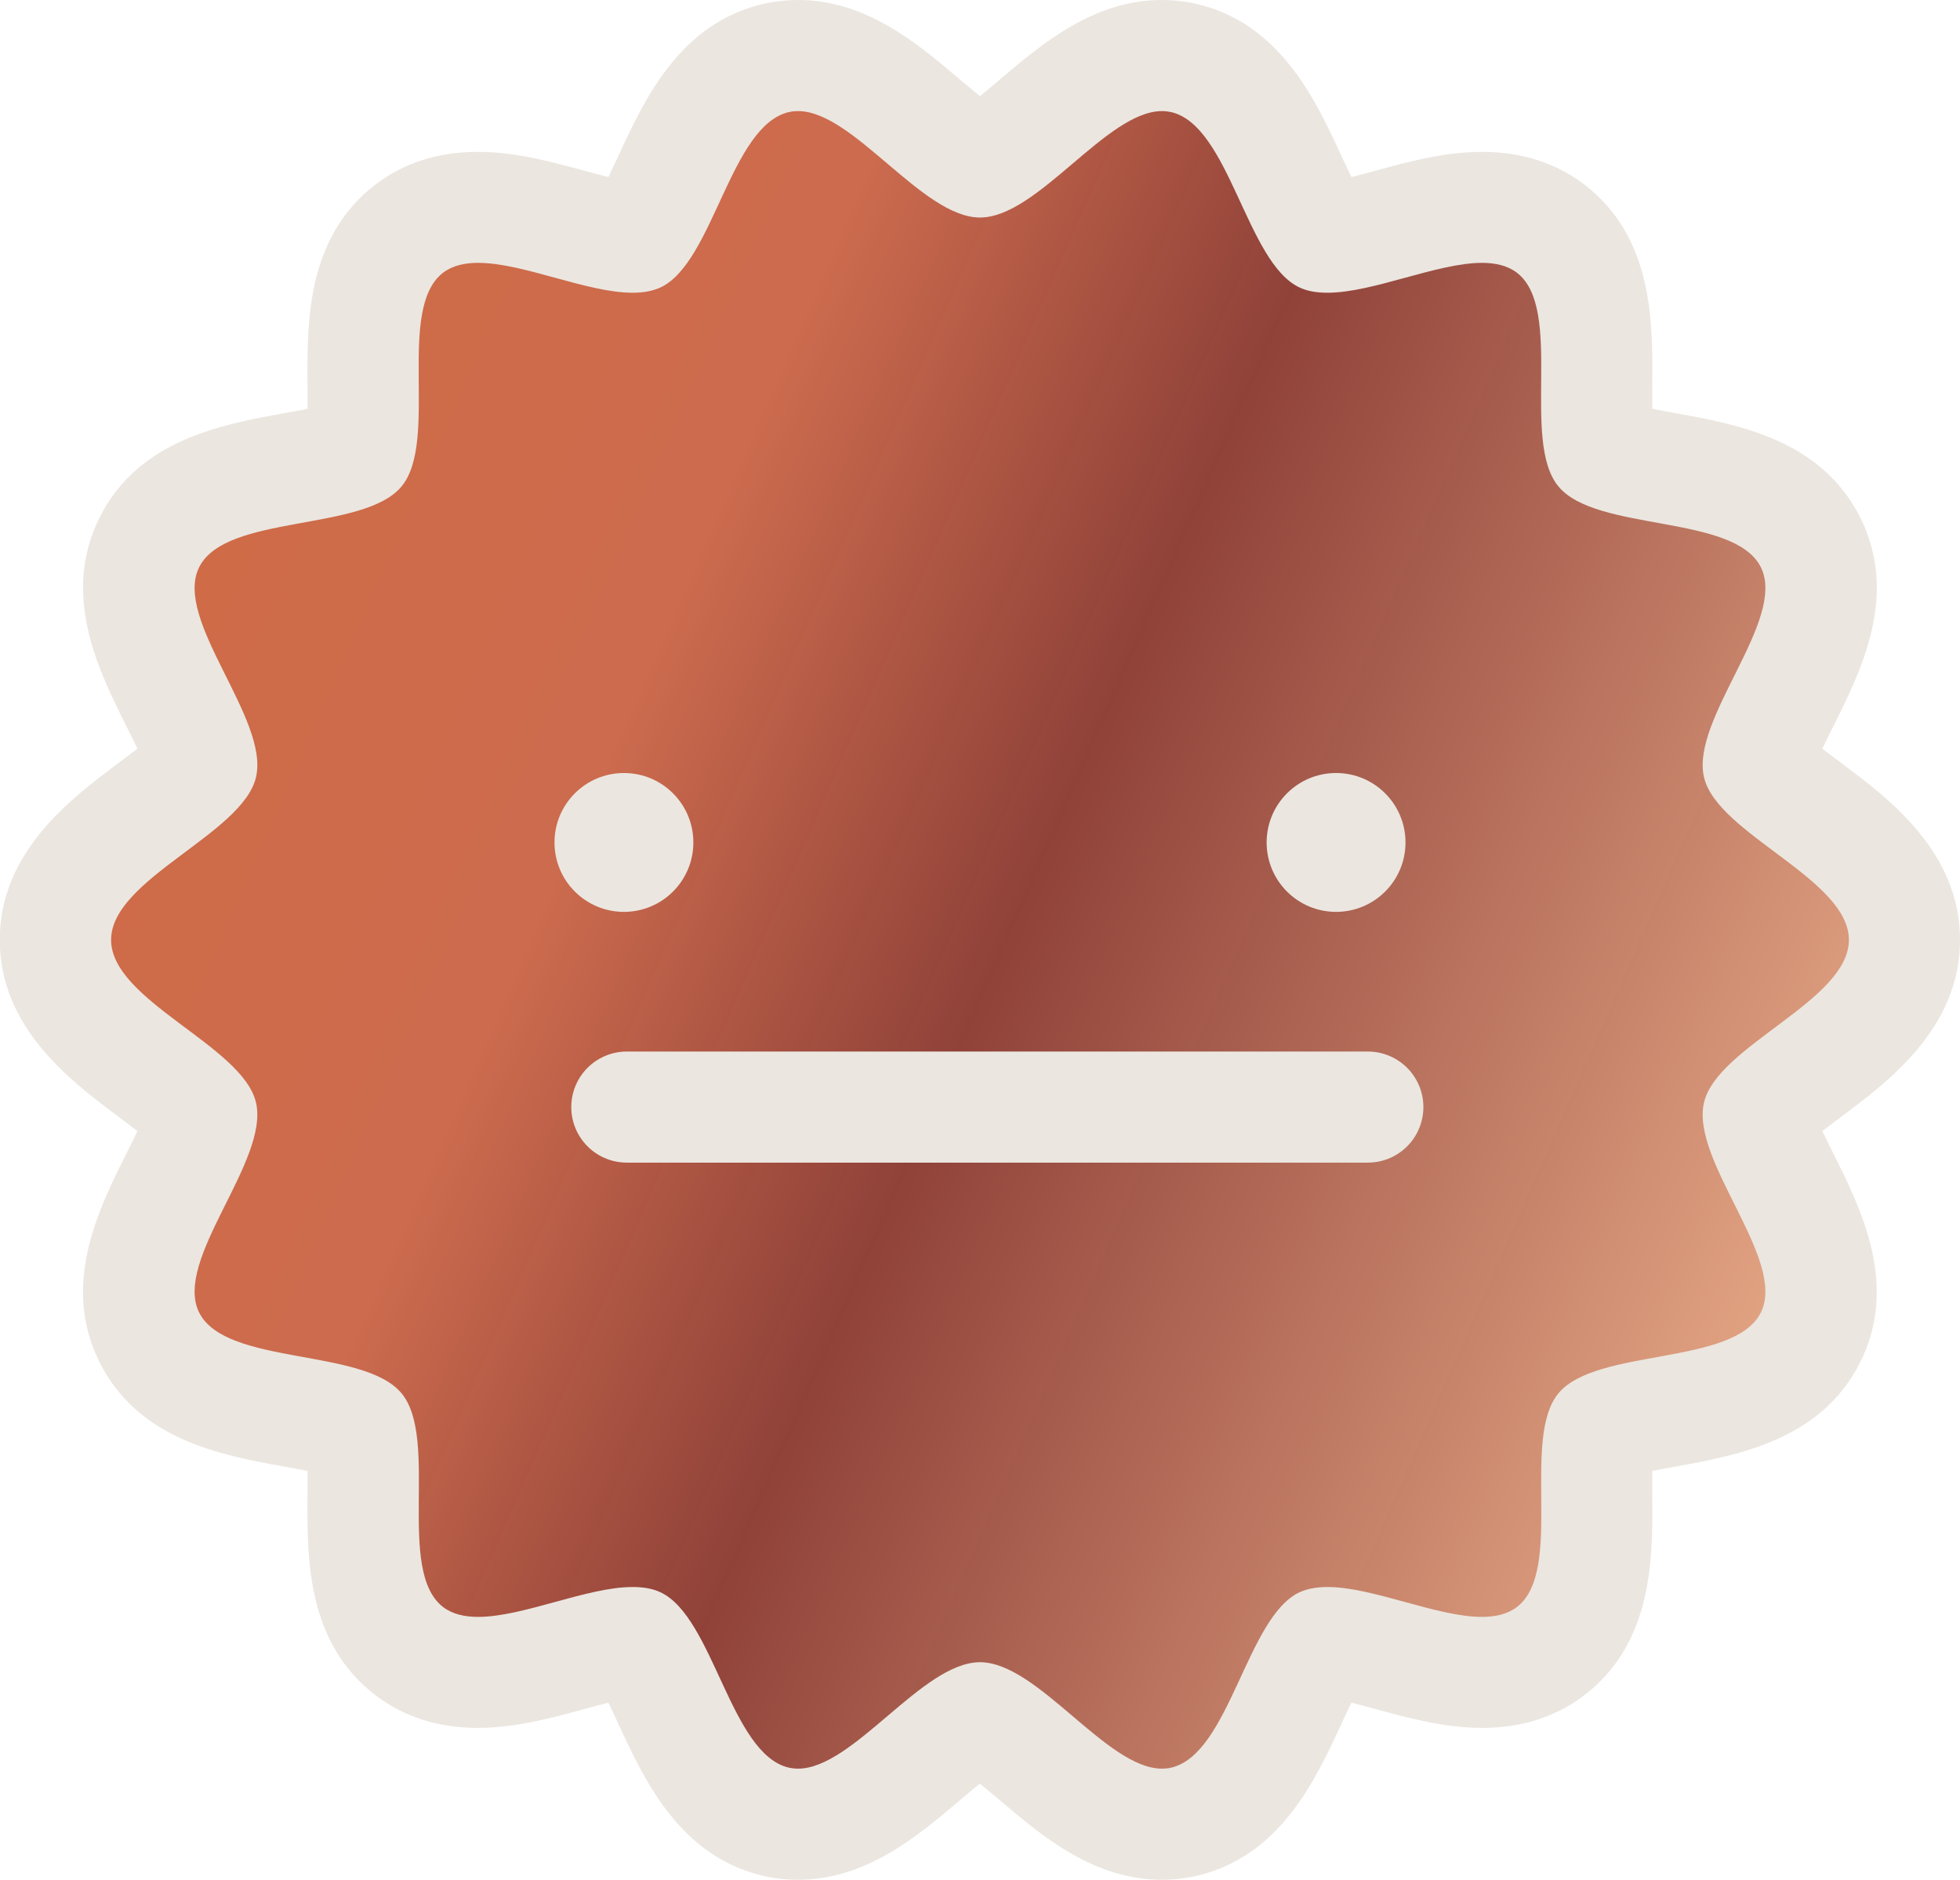 <?xml version="1.0" encoding="UTF-8"?><svg id="Capa_2" xmlns="http://www.w3.org/2000/svg" xmlns:xlink="http://www.w3.org/1999/xlink" viewBox="0 0 176.42 169.23"><defs><style>.cls-1{fill:none;stroke:#ebe6e0;stroke-linecap:round;stroke-linejoin:round;stroke-width:10px;}.cls-2{fill:#ebe6e0;}.cls-3{fill:url(#Degradado_sin_nombre_529);}</style><linearGradient id="Degradado_sin_nombre_529" x1="-116.53" y1="-5.36" x2="332.64" y2="192.03" gradientUnits="userSpaceOnUse"><stop offset="0" stop-color="#da6a2d"/><stop offset=".38" stop-color="#cc6b4e"/><stop offset=".46" stop-color="#8e3e35" stop-opacity=".98"/><stop offset=".63" stop-color="#e8aa87" stop-opacity=".99"/><stop offset=".94" stop-color="#341116" stop-opacity=".93"/></linearGradient></defs><g id="Capa_2-2"><path class="cls-3" d="M71.83,164.23c-.63,0-1.25-.07-1.85-.2-5.24-1.15-7.64-6.33-9.75-10.91-.79-1.71-2.09-4.53-2.91-5.23-.06,0-.18-.02-.37-.02-1.39,0-3.56.59-5.67,1.17-2.72.74-5.54,1.51-8.24,1.51-2.45,0-4.54-.65-6.2-1.92-4.22-3.25-4.18-8.93-4.14-13.95.02-1.91.04-5.07-.42-6.06-.88-.63-4-1.2-5.88-1.54-4.95-.9-10.55-1.92-12.94-6.68-2.37-4.73.16-9.8,2.39-14.27.87-1.74,2.31-4.62,2.31-5.72-.51-.93-2.98-2.78-4.48-3.89-4.07-3.04-8.68-6.49-8.68-11.91s4.61-8.87,8.68-11.91c1.51-1.12,4-2.99,4.49-3.91.02-1-1.44-3.93-2.32-5.7-2.23-4.47-4.76-9.54-2.39-14.27,2.39-4.77,8-5.79,12.94-6.68,1.88-.34,5-.91,5.88-1.54.46-.98.43-4.14.42-6.06-.04-5.02-.08-10.7,4.14-13.95,1.66-1.28,3.75-1.93,6.2-1.93,2.7,0,5.52.77,8.24,1.52,2.1.58,4.28,1.17,5.67,1.17.18,0,.31-.01.38-.02.81-.71,2.12-3.52,2.9-5.23,2.12-4.58,4.51-9.77,9.75-10.91.6-.13,1.23-.2,1.85-.2,4.31,0,7.85,3,11.27,5.91,1.52,1.29,4.05,3.44,5.11,3.66,1.06-.22,3.59-2.37,5.11-3.66,3.42-2.9,6.95-5.91,11.27-5.91.63,0,1.25.07,1.85.2,5.24,1.15,7.64,6.33,9.75,10.91.79,1.71,2.09,4.53,2.91,5.23.06,0,.18.02.37.02,1.39,0,3.56-.59,5.67-1.17,2.72-.74,5.54-1.52,8.24-1.52,2.45,0,4.54.65,6.2,1.93,4.22,3.24,4.18,8.93,4.14,13.95-.01,1.91-.04,5.07.42,6.06.88.63,4,1.2,5.88,1.54,4.95.9,10.55,1.92,12.94,6.69,2.37,4.73-.16,9.8-2.39,14.27-.87,1.74-2.31,4.62-2.31,5.72.51.93,2.98,2.78,4.48,3.89,4.07,3.04,8.68,6.49,8.68,11.91s-4.61,8.87-8.68,11.91c-1.51,1.12-4,2.99-4.49,3.91-.02,1,1.44,3.93,2.32,5.7,2.23,4.47,4.76,9.54,2.39,14.27-2.39,4.77-8,5.79-12.94,6.68-1.88.34-5,.91-5.88,1.54-.46.98-.43,4.14-.42,6.06.04,5.02.08,10.7-4.14,13.95-1.66,1.28-3.75,1.92-6.2,1.92-2.7,0-5.52-.77-8.24-1.51-2.1-.58-4.28-1.17-5.67-1.17-.18,0-.31.01-.38.02-.81.71-2.12,3.52-2.9,5.23-2.12,4.58-4.51,9.77-9.75,10.91-.6.13-1.23.2-1.85.2-4.31,0-7.85-3-11.27-5.91-1.52-1.29-4.05-3.44-5.11-3.66-1.06.22-3.59,2.37-5.11,3.66-3.42,2.9-6.95,5.9-11.27,5.91h0Z"/><path class="cls-2" d="M104.59,10c.27,0,.53.03.78.08,5.31,1.16,6.8,13.57,11.61,15.8.72.34,1.57.47,2.5.47,4.11,0,9.84-2.68,13.91-2.69,1.23,0,2.31.25,3.15.89,4.26,3.28.32,15.13,3.74,19.24,3.42,4.12,15.8,2.46,18.21,7.26,2.38,4.75-6.35,13.64-5.11,18.92,1.21,5.12,13.04,9.15,13.04,14.63s-11.83,9.51-13.04,14.63c-1.25,5.27,7.49,14.17,5.11,18.92-2.41,4.81-14.79,3.15-18.21,7.26-3.41,4.11.53,15.96-3.74,19.24-.84.64-1.92.89-3.15.89-4.07,0-9.8-2.69-13.91-2.69-.93,0-1.77.14-2.5.47-4.8,2.23-6.29,14.64-11.61,15.8-.26.06-.52.08-.78.08-5,0-11.18-9.58-16.38-9.58s-11.38,9.58-16.38,9.58c-.27,0-.53-.03-.78-.08-5.31-1.16-6.8-13.57-11.61-15.8-.72-.34-1.57-.47-2.5-.47-4.11,0-9.84,2.69-13.91,2.69-1.23,0-2.31-.25-3.15-.89-4.26-3.28-.32-15.13-3.74-19.24-3.42-4.12-15.8-2.46-18.21-7.26-2.38-4.75,6.35-13.64,5.11-18.92-1.21-5.12-13.04-9.15-13.04-14.63s11.83-9.51,13.04-14.63c1.25-5.27-7.49-14.17-5.11-18.92,2.41-4.81,14.79-3.15,18.21-7.26,3.41-4.11-.53-15.96,3.74-19.24.84-.64,1.92-.89,3.15-.89,4.07,0,9.8,2.69,13.91,2.69.93,0,1.77-.14,2.5-.47,4.8-2.23,6.29-14.64,11.61-15.8.26-.06.52-.08.78-.08,5,0,11.18,9.58,16.38,9.58s11.38-9.58,16.38-9.58M104.59,0c-6.15,0-10.78,3.93-14.51,7.09-.55.47-1.23,1.05-1.88,1.56-.64-.52-1.33-1.1-1.88-1.56-3.72-3.16-8.35-7.09-14.51-7.09-.99,0-1.97.11-2.92.31-7.67,1.68-10.88,8.63-13.22,13.7-.26.57-.59,1.27-.91,1.93-.75-.19-1.54-.4-2.19-.58-2.9-.79-6.19-1.69-9.56-1.69-3.58,0-6.69,1-9.24,2.96-6.19,4.76-6.13,12.39-6.09,17.95,0,.66.01,1.46,0,2.22-.74.15-1.54.3-2.19.41-5.49,1-13.01,2.36-16.52,9.36-3.49,6.97-.1,13.77,2.38,18.74.31.61.68,1.37,1.02,2.08-.58.45-1.2.91-1.7,1.29-4.26,3.18-10.69,7.99-10.69,15.92s6.43,12.74,10.69,15.92c.51.38,1.13.84,1.7,1.29-.33.71-.71,1.47-1.02,2.08-2.48,4.97-5.88,11.77-2.38,18.74,3.51,7,11.03,8.37,16.52,9.36.65.12,1.44.26,2.19.41.01.76,0,1.56,0,2.22-.04,5.57-.1,13.19,6.09,17.95,2.56,1.96,5.67,2.96,9.24,2.96,3.37,0,6.66-.9,9.56-1.69.64-.18,1.44-.39,2.19-.58.32.66.64,1.36.91,1.93,2.34,5.07,5.56,12.02,13.22,13.7.95.21,1.94.31,2.92.31,6.15,0,10.78-3.93,14.51-7.09.55-.47,1.23-1.05,1.88-1.56.64.52,1.33,1.1,1.88,1.56,3.72,3.16,8.35,7.09,14.51,7.09.99,0,1.97-.11,2.92-.31,7.67-1.68,10.88-8.63,13.22-13.7.26-.57.59-1.27.91-1.93.75.19,1.54.4,2.19.58,2.9.79,6.19,1.69,9.56,1.69,3.58,0,6.69-1,9.24-2.96,6.19-4.76,6.13-12.39,6.09-17.95,0-.66-.01-1.46,0-2.22.74-.15,1.54-.3,2.19-.41,5.49-1,13.01-2.36,16.52-9.36,3.49-6.97.1-13.77-2.38-18.74-.31-.61-.68-1.37-1.02-2.08.58-.45,1.2-.91,1.7-1.29,4.26-3.18,10.69-7.99,10.69-15.92s-6.43-12.74-10.69-15.92c-.51-.38-1.13-.84-1.7-1.29.33-.71.71-1.47,1.02-2.08,2.48-4.97,5.88-11.77,2.38-18.74-3.51-7-11.03-8.37-16.52-9.36-.65-.12-1.44-.26-2.19-.41-.01-.76,0-1.56,0-2.22.04-5.57.1-13.19-6.09-17.95-2.56-1.96-5.67-2.96-9.24-2.96-3.37,0-6.66.9-9.56,1.69-.64.18-1.44.39-2.19.58-.32-.66-.64-1.36-.91-1.93-2.34-5.07-5.56-12.02-13.22-13.7-.95-.21-1.94-.31-2.92-.31h0Z"/><circle class="cls-2" cx="56.16" cy="75.83" r="6.25"/><circle class="cls-2" cx="120.26" cy="75.83" r="6.25"/><line class="cls-1" x1="56.42" y1="99.65" x2="123.12" y2="99.65"/></g></svg>